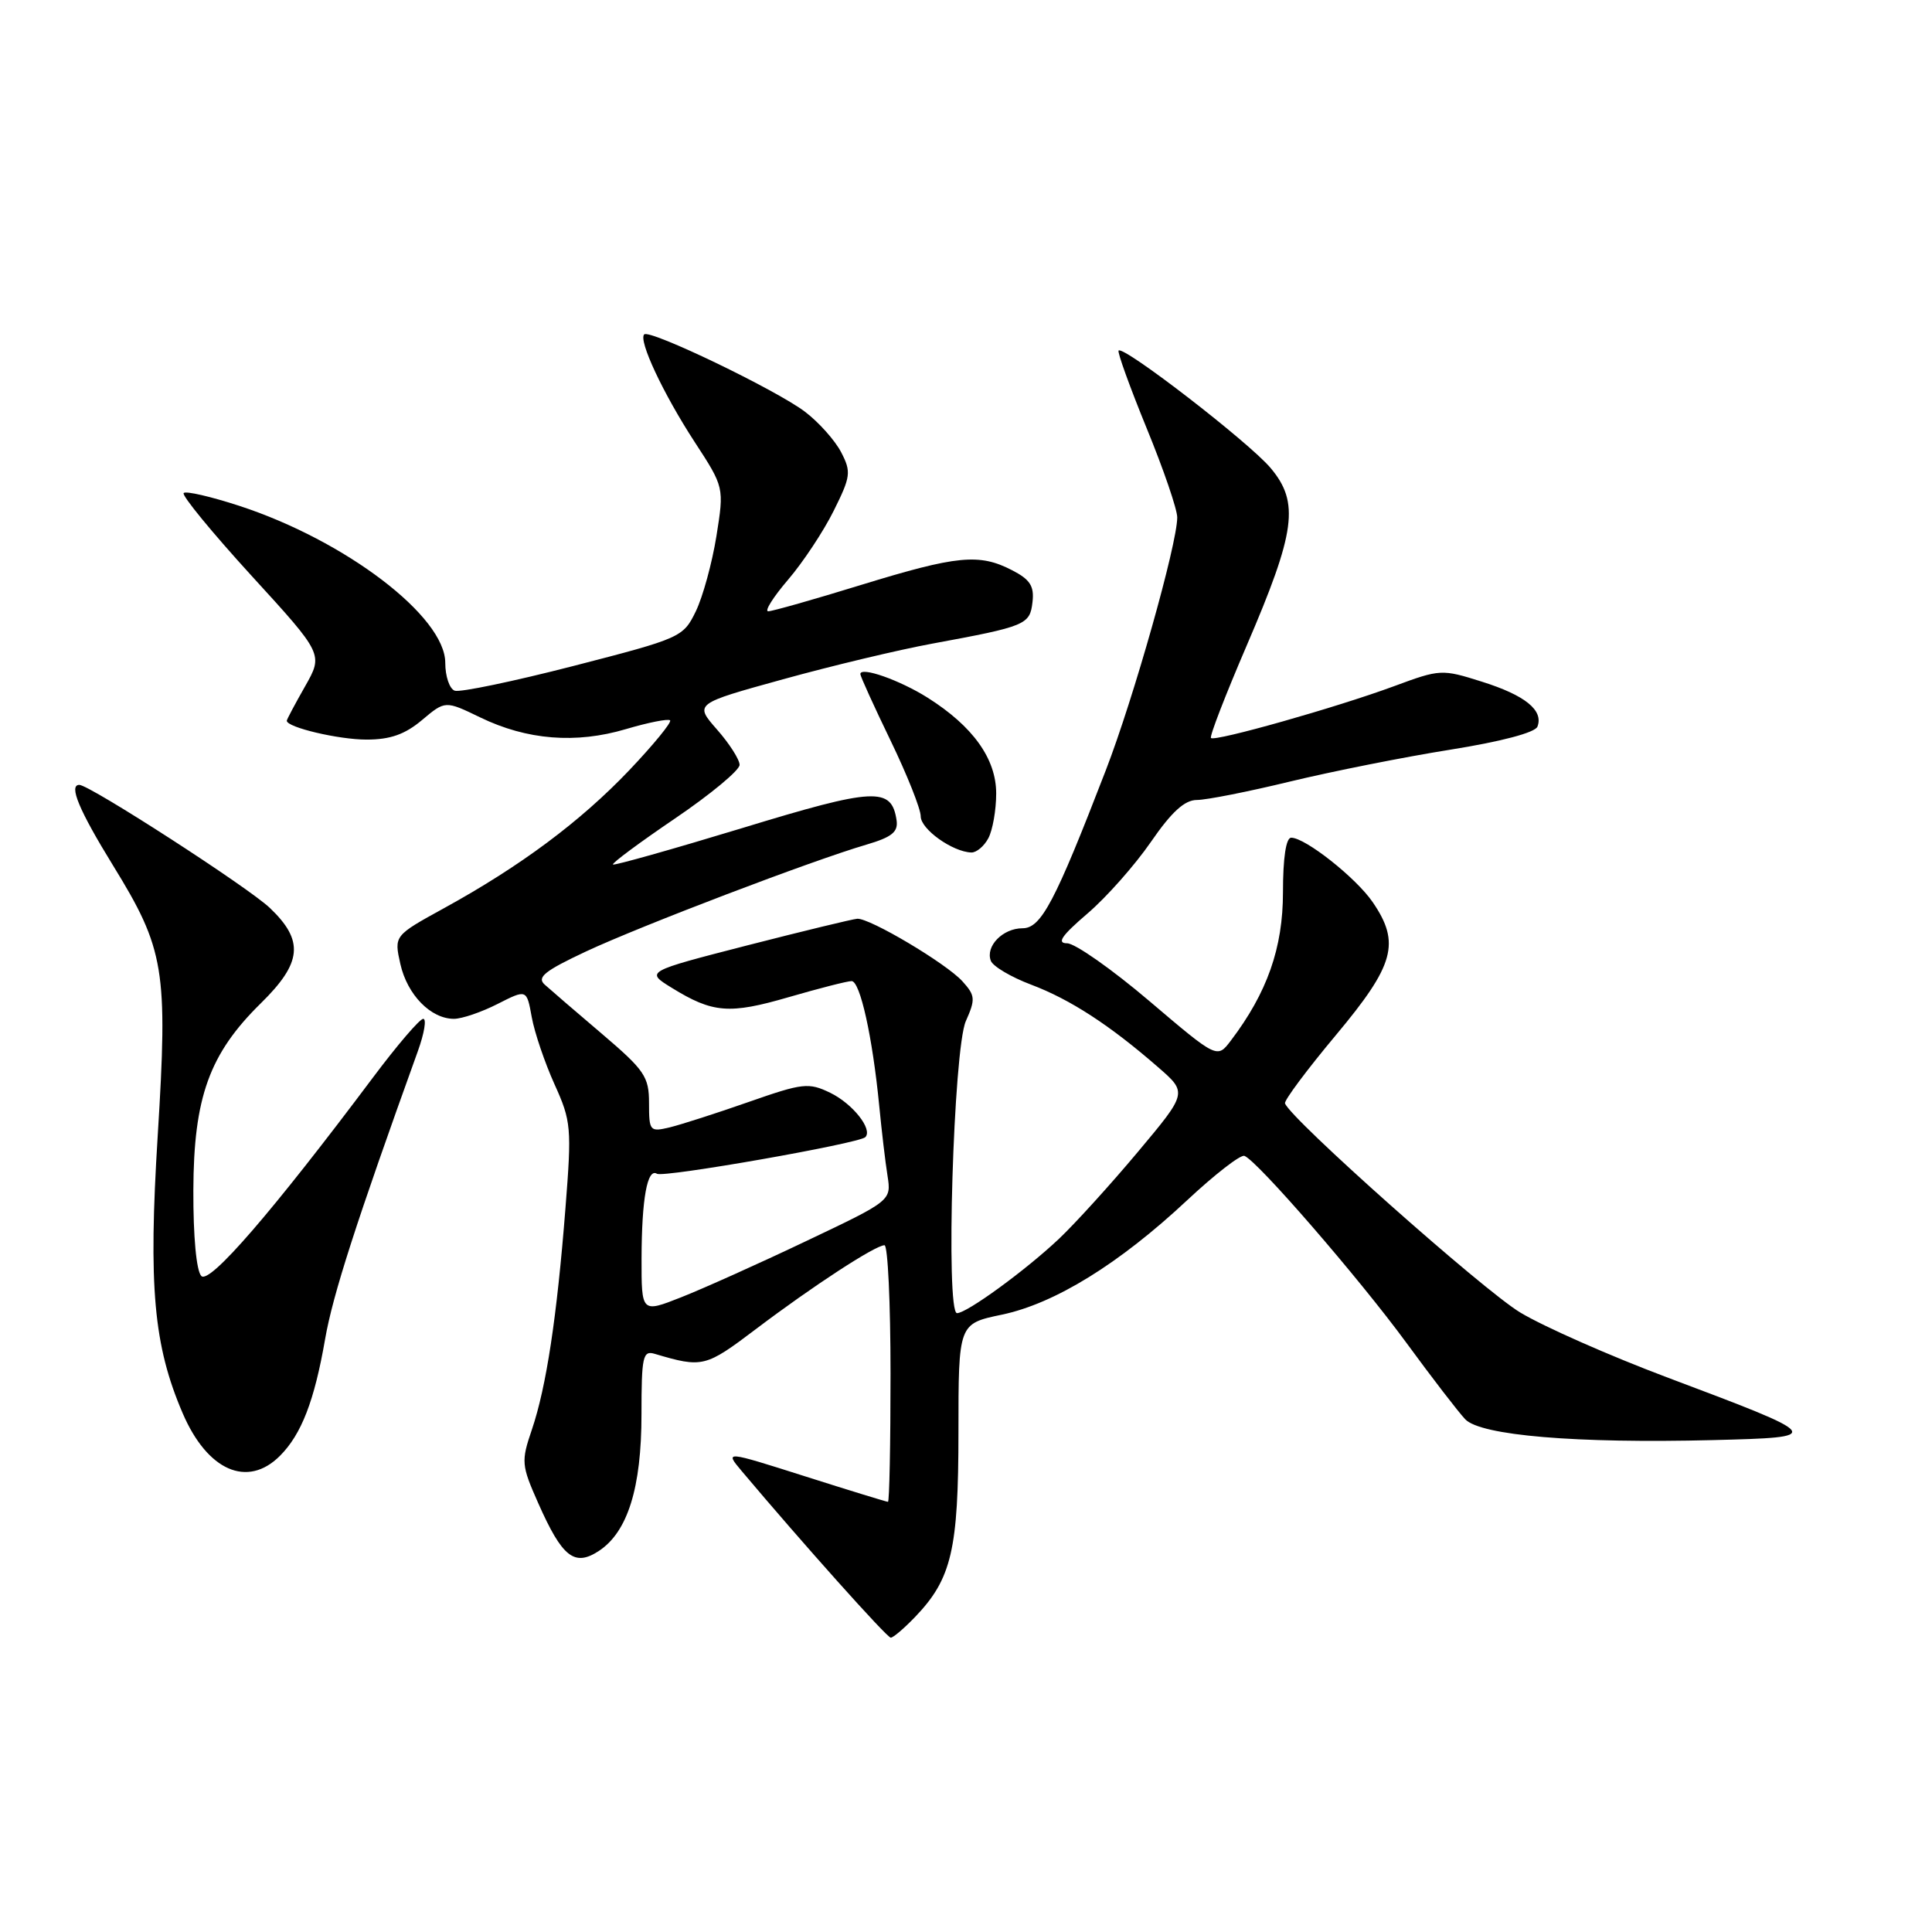 <?xml version="1.0" encoding="UTF-8" standalone="no"?>
<!DOCTYPE svg PUBLIC "-//W3C//DTD SVG 1.1//EN" "http://www.w3.org/Graphics/SVG/1.1/DTD/svg11.dtd" >
<svg xmlns="http://www.w3.org/2000/svg" xmlns:xlink="http://www.w3.org/1999/xlink" version="1.1" viewBox="0 0 256 256">
 <g >
 <path fill="currentColor"
d=" M 121.26 214.25 C 126.10 209.20 127.00 205.35 127.00 189.73 C 127.00 175.40 127.00 175.40 132.75 174.20 C 139.76 172.73 148.29 167.47 157.28 159.06 C 160.95 155.63 164.37 152.97 164.89 153.16 C 166.57 153.77 180.04 169.31 186.34 177.91 C 189.73 182.54 193.24 187.10 194.15 188.06 C 196.19 190.21 208.84 191.28 227.00 190.82 C 241.87 190.44 241.84 190.39 220.82 182.48 C 213.30 179.65 204.58 175.80 201.45 173.92 C 196.54 170.97 170.92 148.20 170.27 146.20 C 170.14 145.82 173.18 141.74 177.02 137.15 C 184.79 127.86 185.59 124.95 181.89 119.54 C 179.68 116.31 172.96 111.00 171.09 111.00 C 170.40 111.00 170.00 113.68 170.00 118.24 C 170.00 125.60 167.91 131.54 163.09 137.89 C 161.28 140.28 161.28 140.28 152.29 132.64 C 147.35 128.44 142.45 125.00 141.40 124.99 C 139.98 124.99 140.66 123.99 144.08 121.06 C 146.61 118.90 150.39 114.62 152.50 111.56 C 155.25 107.57 156.97 106.00 158.60 106.00 C 159.85 106.00 165.42 104.90 170.97 103.55 C 176.53 102.21 186.06 100.31 192.15 99.34 C 198.93 98.26 203.42 97.07 203.72 96.28 C 204.55 94.12 202.09 92.13 196.37 90.33 C 191.06 88.65 190.83 88.66 184.73 90.92 C 177.10 93.74 160.97 98.30 160.46 97.79 C 160.25 97.58 162.38 92.09 165.18 85.57 C 171.69 70.44 172.21 66.59 168.36 62.01 C 165.51 58.62 148.89 45.78 148.22 46.45 C 148.03 46.64 149.70 51.26 151.93 56.72 C 154.17 62.17 156.00 67.51 155.99 68.57 C 155.98 72.11 150.21 92.54 146.52 102.08 C 139.78 119.54 137.96 123.00 135.49 123.00 C 132.87 123.00 130.55 125.39 131.29 127.31 C 131.57 128.05 133.99 129.48 136.65 130.48 C 141.81 132.43 147.05 135.83 153.42 141.38 C 157.35 144.79 157.35 144.79 150.76 152.65 C 147.14 156.97 142.45 162.13 140.34 164.13 C 135.91 168.32 128.11 174.00 126.81 174.00 C 125.28 174.00 126.34 138.98 127.98 135.30 C 129.27 132.40 129.23 131.91 127.52 130.02 C 125.38 127.66 115.24 121.63 113.59 121.74 C 112.99 121.78 106.43 123.37 99.01 125.27 C 85.52 128.74 85.52 128.74 89.01 130.89 C 94.44 134.24 96.63 134.42 104.50 132.13 C 108.53 130.96 112.28 130.00 112.84 130.00 C 113.97 130.00 115.61 137.38 116.50 146.50 C 116.82 149.80 117.31 153.98 117.60 155.79 C 118.11 159.09 118.11 159.09 106.80 164.46 C 100.59 167.42 93.14 170.76 90.25 171.90 C 85.00 173.97 85.00 173.97 85.01 166.74 C 85.03 158.83 85.77 154.74 87.05 155.53 C 87.93 156.07 113.81 151.52 114.66 150.68 C 115.68 149.65 112.99 146.25 110.01 144.80 C 107.15 143.42 106.39 143.50 99.22 146.01 C 94.97 147.50 90.26 149.01 88.75 149.38 C 86.11 150.01 86.00 149.88 86.00 146.17 C 86.00 142.66 85.42 141.81 79.75 136.98 C 76.31 134.06 72.90 131.12 72.17 130.46 C 71.10 129.50 72.18 128.64 77.66 126.07 C 84.91 122.68 107.59 114.03 114.80 111.92 C 118.19 110.92 119.03 110.24 118.80 108.68 C 118.13 104.25 115.92 104.36 98.33 109.73 C 89.08 112.54 81.38 114.71 81.22 114.55 C 81.05 114.38 84.76 111.63 89.46 108.44 C 94.16 105.25 98.00 102.06 98.00 101.35 C 98.00 100.65 96.65 98.53 95.00 96.66 C 92.01 93.25 92.01 93.25 103.75 90.01 C 110.21 88.22 119.10 86.10 123.50 85.29 C 135.97 82.99 136.46 82.78 136.81 79.79 C 137.06 77.67 136.50 76.79 134.11 75.56 C 129.76 73.31 126.85 73.59 114.12 77.50 C 107.86 79.43 102.32 81.00 101.79 81.00 C 101.27 81.00 102.45 79.12 104.42 76.82 C 106.39 74.52 109.11 70.42 110.46 67.70 C 112.73 63.15 112.81 62.53 111.46 59.93 C 110.66 58.38 108.51 55.96 106.68 54.57 C 102.89 51.68 86.08 43.59 85.36 44.31 C 84.57 45.10 87.86 52.13 92.03 58.54 C 95.96 64.57 95.96 64.57 94.93 71.04 C 94.36 74.59 93.13 79.08 92.20 81.00 C 90.53 84.44 90.23 84.57 76.00 88.24 C 68.03 90.29 60.94 91.77 60.25 91.52 C 59.56 91.27 59.00 89.61 59.00 87.83 C 59.00 81.69 45.78 71.62 31.69 67.02 C 27.94 65.80 24.63 65.03 24.34 65.33 C 24.04 65.62 28.09 70.55 33.32 76.28 C 42.84 86.69 42.84 86.69 40.42 90.95 C 39.09 93.29 38.00 95.34 38.00 95.50 C 38.00 96.38 44.87 98.00 48.57 98.00 C 51.71 98.00 53.66 97.31 55.92 95.41 C 59.00 92.82 59.00 92.82 63.65 95.07 C 69.83 98.06 76.31 98.58 82.94 96.61 C 85.91 95.73 88.54 95.21 88.79 95.45 C 89.03 95.70 86.59 98.68 83.37 102.07 C 76.90 108.86 69.00 114.75 58.85 120.33 C 52.21 123.98 52.21 123.98 53.05 127.74 C 53.97 131.82 57.08 135.00 60.15 135.00 C 61.21 135.00 63.81 134.11 65.93 133.03 C 69.79 131.07 69.79 131.07 70.46 134.78 C 70.83 136.83 72.19 140.82 73.47 143.66 C 75.69 148.56 75.77 149.41 74.92 160.16 C 73.79 174.56 72.39 183.78 70.48 189.42 C 69.04 193.65 69.08 194.13 71.32 199.18 C 74.50 206.35 76.11 207.63 79.35 205.51 C 83.17 203.00 85.00 197.15 85.00 187.41 C 85.00 179.74 85.18 178.92 86.75 179.39 C 93.10 181.27 93.46 181.18 100.19 176.09 C 107.67 170.43 115.99 165.00 117.20 165.00 C 117.64 165.00 118.00 172.65 118.00 182.00 C 118.00 191.35 117.85 199.00 117.66 199.00 C 117.47 199.00 112.52 197.48 106.67 195.62 C 96.03 192.24 96.03 192.24 98.26 194.90 C 106.32 204.47 117.52 217.00 118.03 217.00 C 118.36 217.00 119.81 215.76 121.26 214.25 Z  M 37.09 192.91 C 39.94 190.06 41.66 185.62 43.08 177.43 C 44.11 171.53 47.17 162.03 55.38 139.25 C 56.22 136.91 56.54 135.00 56.08 135.00 C 55.62 135.00 52.63 138.49 49.44 142.75 C 36.06 160.61 27.78 170.18 26.68 169.08 C 26.02 168.42 25.60 163.85 25.62 157.74 C 25.66 145.40 27.74 139.64 34.56 132.94 C 40.04 127.56 40.32 124.65 35.75 120.30 C 32.90 117.58 11.87 104.00 10.51 104.00 C 9.07 104.00 10.48 107.37 14.96 114.65 C 21.82 125.79 22.26 128.47 20.90 150.45 C 19.65 170.52 20.35 178.29 24.21 187.27 C 27.48 194.88 32.79 197.21 37.09 192.91 Z  M 130.96 111.07 C 131.53 110.00 132.00 107.34 132.00 105.14 C 132.00 100.54 128.92 96.24 122.92 92.45 C 119.21 90.11 114.00 88.28 114.00 89.32 C 114.00 89.61 115.80 93.57 118.00 98.12 C 120.20 102.67 122.00 107.19 122.00 108.17 C 122.00 109.87 126.21 112.88 128.71 112.96 C 129.38 112.98 130.40 112.13 130.96 111.07 Z "/>
</g>
</svg>